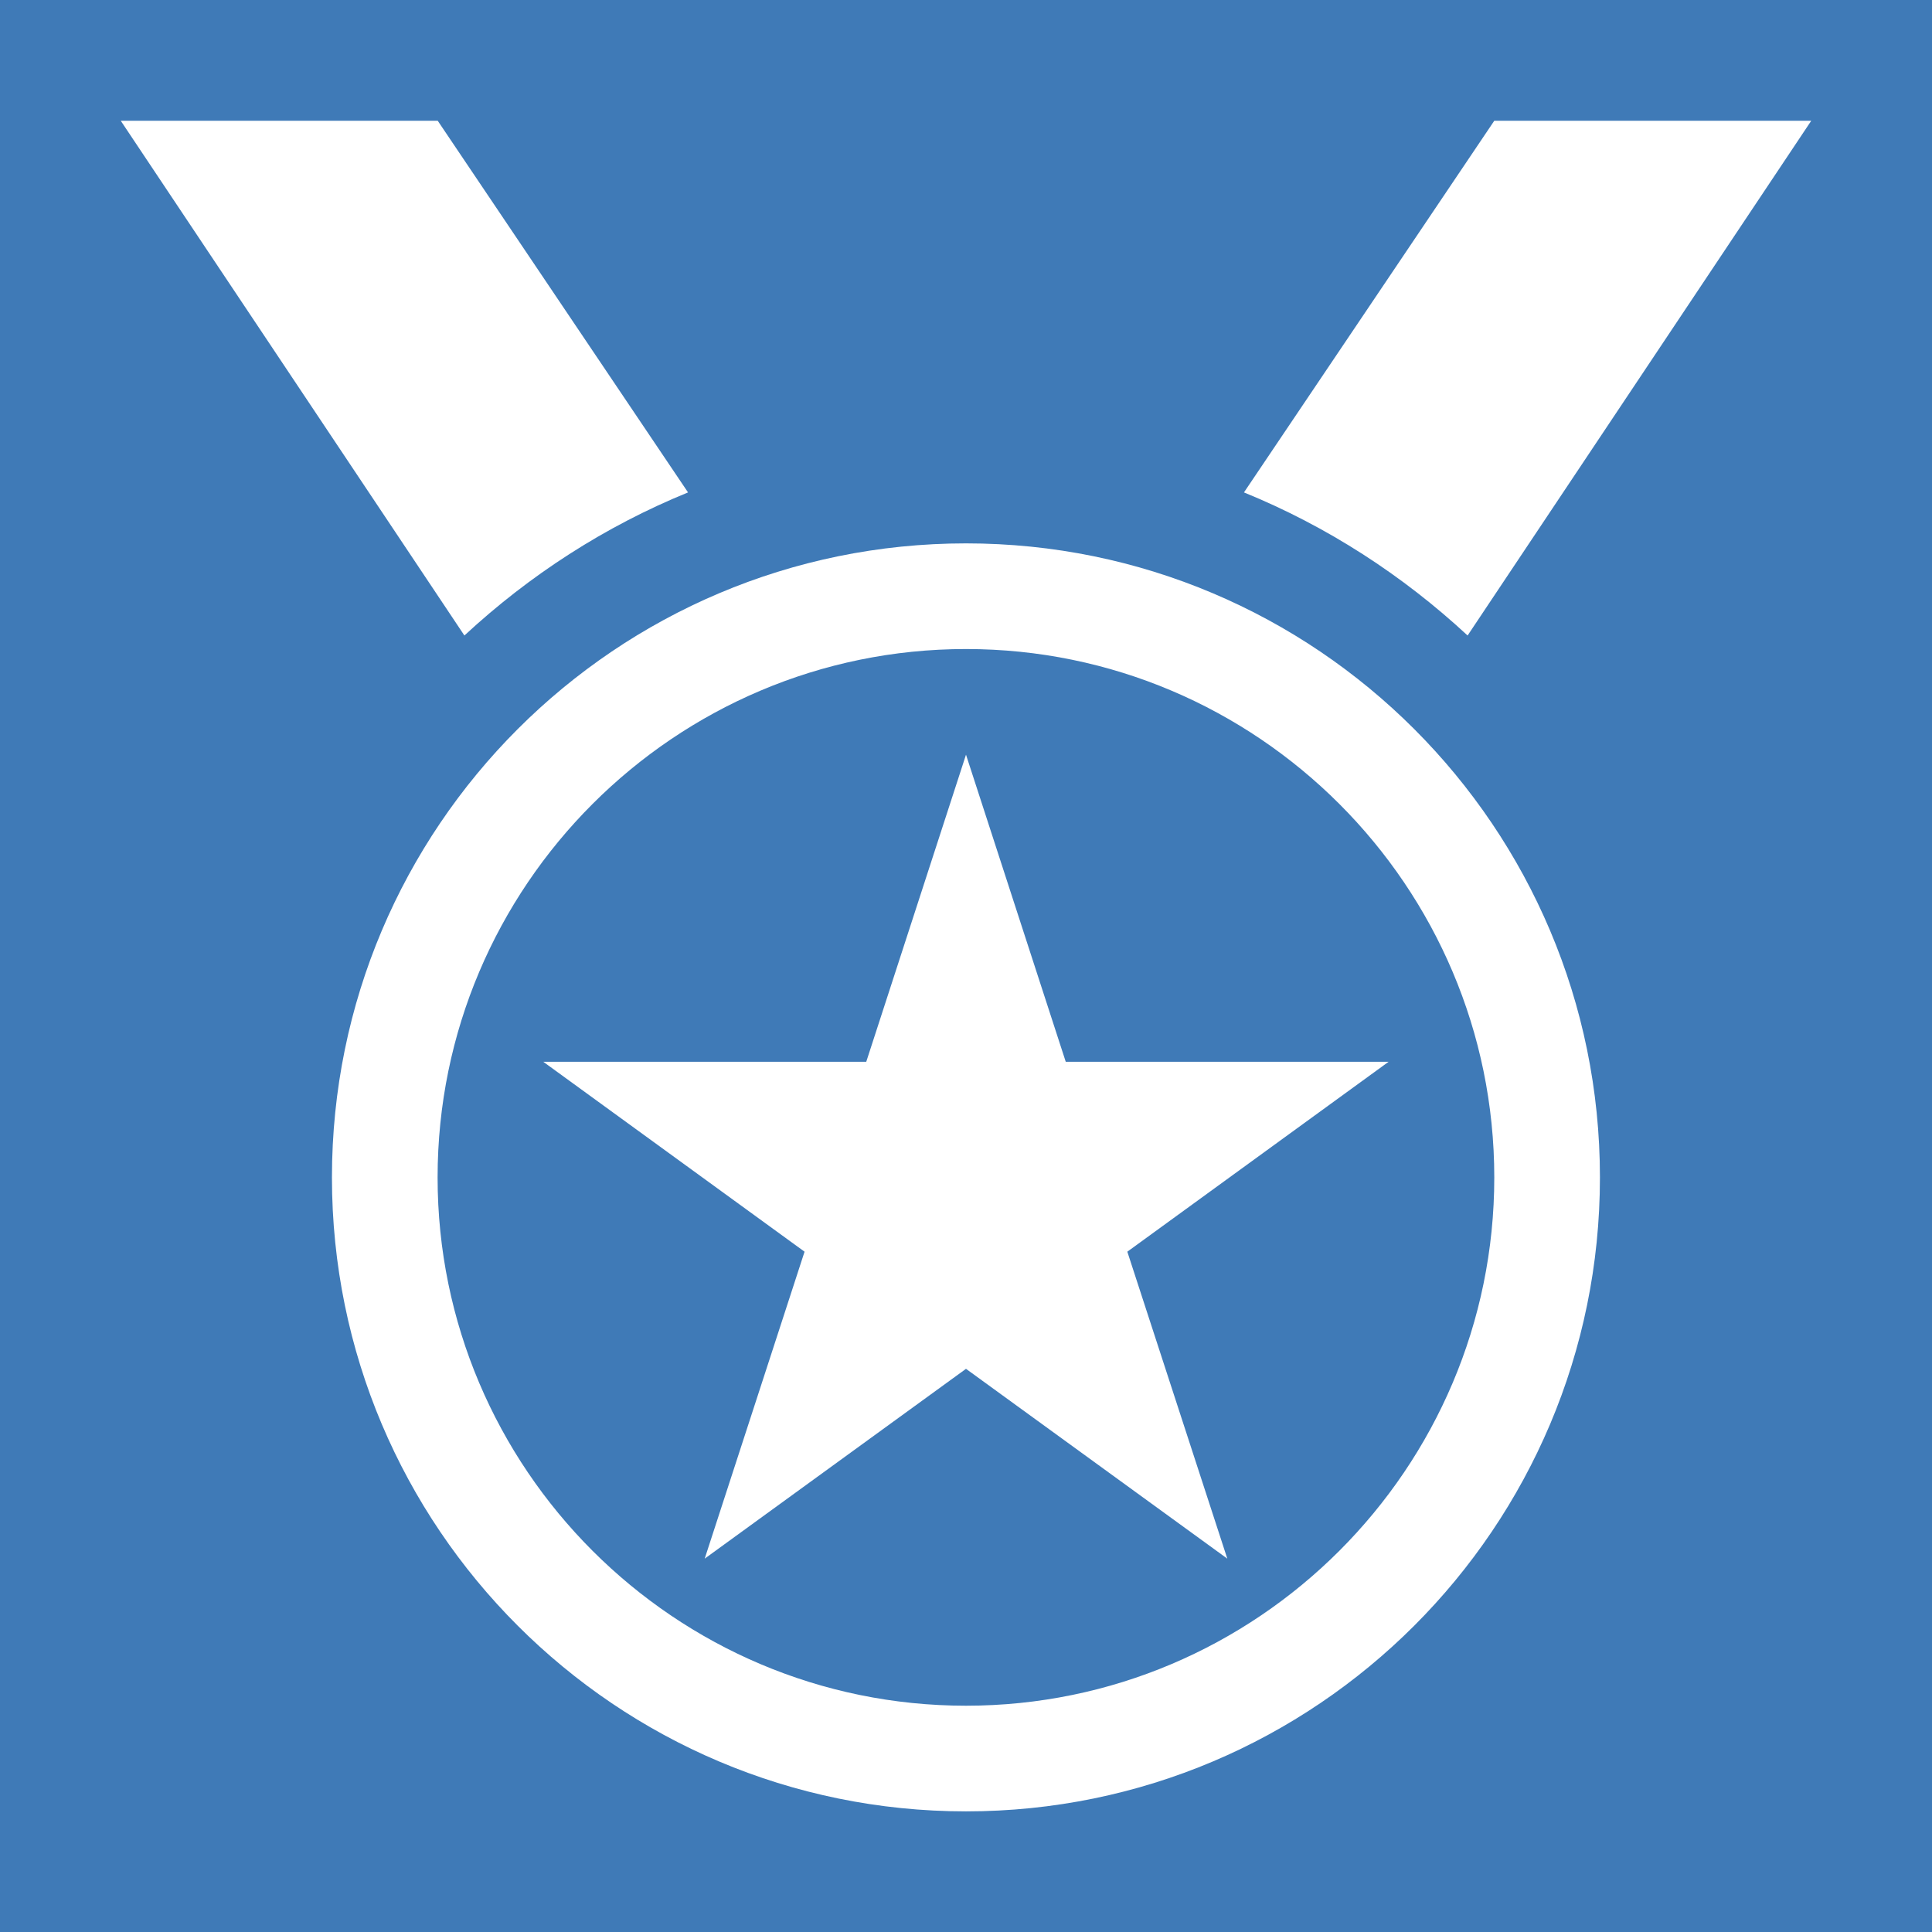 <?xml version="1.0" encoding="UTF-8" standalone="no"?>
<!DOCTYPE svg PUBLIC "-//W3C//DTD SVG 1.1//EN" "http://www.w3.org/Graphics/SVG/1.1/DTD/svg11.dtd">
<svg width="16px" height="16px" version="1.1" xmlns="http://www.w3.org/2000/svg" xmlns:xlink="http://www.w3.org/1999/xlink" xml:space="preserve" style="fill-rule:evenodd;clip-rule:evenodd;stroke-linejoin:round;stroke-miterlimit:1.414;">
    <g id="status">
        <path d="M0,0l16,0l0,16l-16,0l0,-16" style="fill:#3f7ab7;fill-rule:nonzero;"/>
        <path d="M8,4.5c-2.899,0 -5.251,2.351 -5.251,5.251c0,2.899 2.352,5.25 5.251,5.25c2.899,0 5.25,-2.351 5.25,-5.25c0,-2.9 -2.351,-5.251 -5.25,-5.251Zm0,9.626c-2.413,0 -4.376,-1.963 -4.376,-4.375c0,-2.413 1.963,-4.376 4.376,-4.376c2.412,0 4.375,1.963 4.375,4.376c0,2.412 -1.963,4.375 -4.375,4.375Zm-0.826,-5.333l0.826,-2.543l0.826,2.543l2.674,0l-2.164,1.573l0.828,2.542l-2.164,-1.572l-2.164,1.572l0.827,-2.542l-2.164,-1.573l2.675,0Zm-1.476,-4.715c-0.689,0.281 -1.314,0.686 -1.852,1.185l-2.846,-4.263l2.625,0l2.073,3.078Zm9.302,-3.078l-2.846,4.263c-0.538,-0.499 -1.163,-0.904 -1.852,-1.185l2.073,-3.078l2.625,0Z" style="fill:#fff;"/>
    </g>
</svg>
